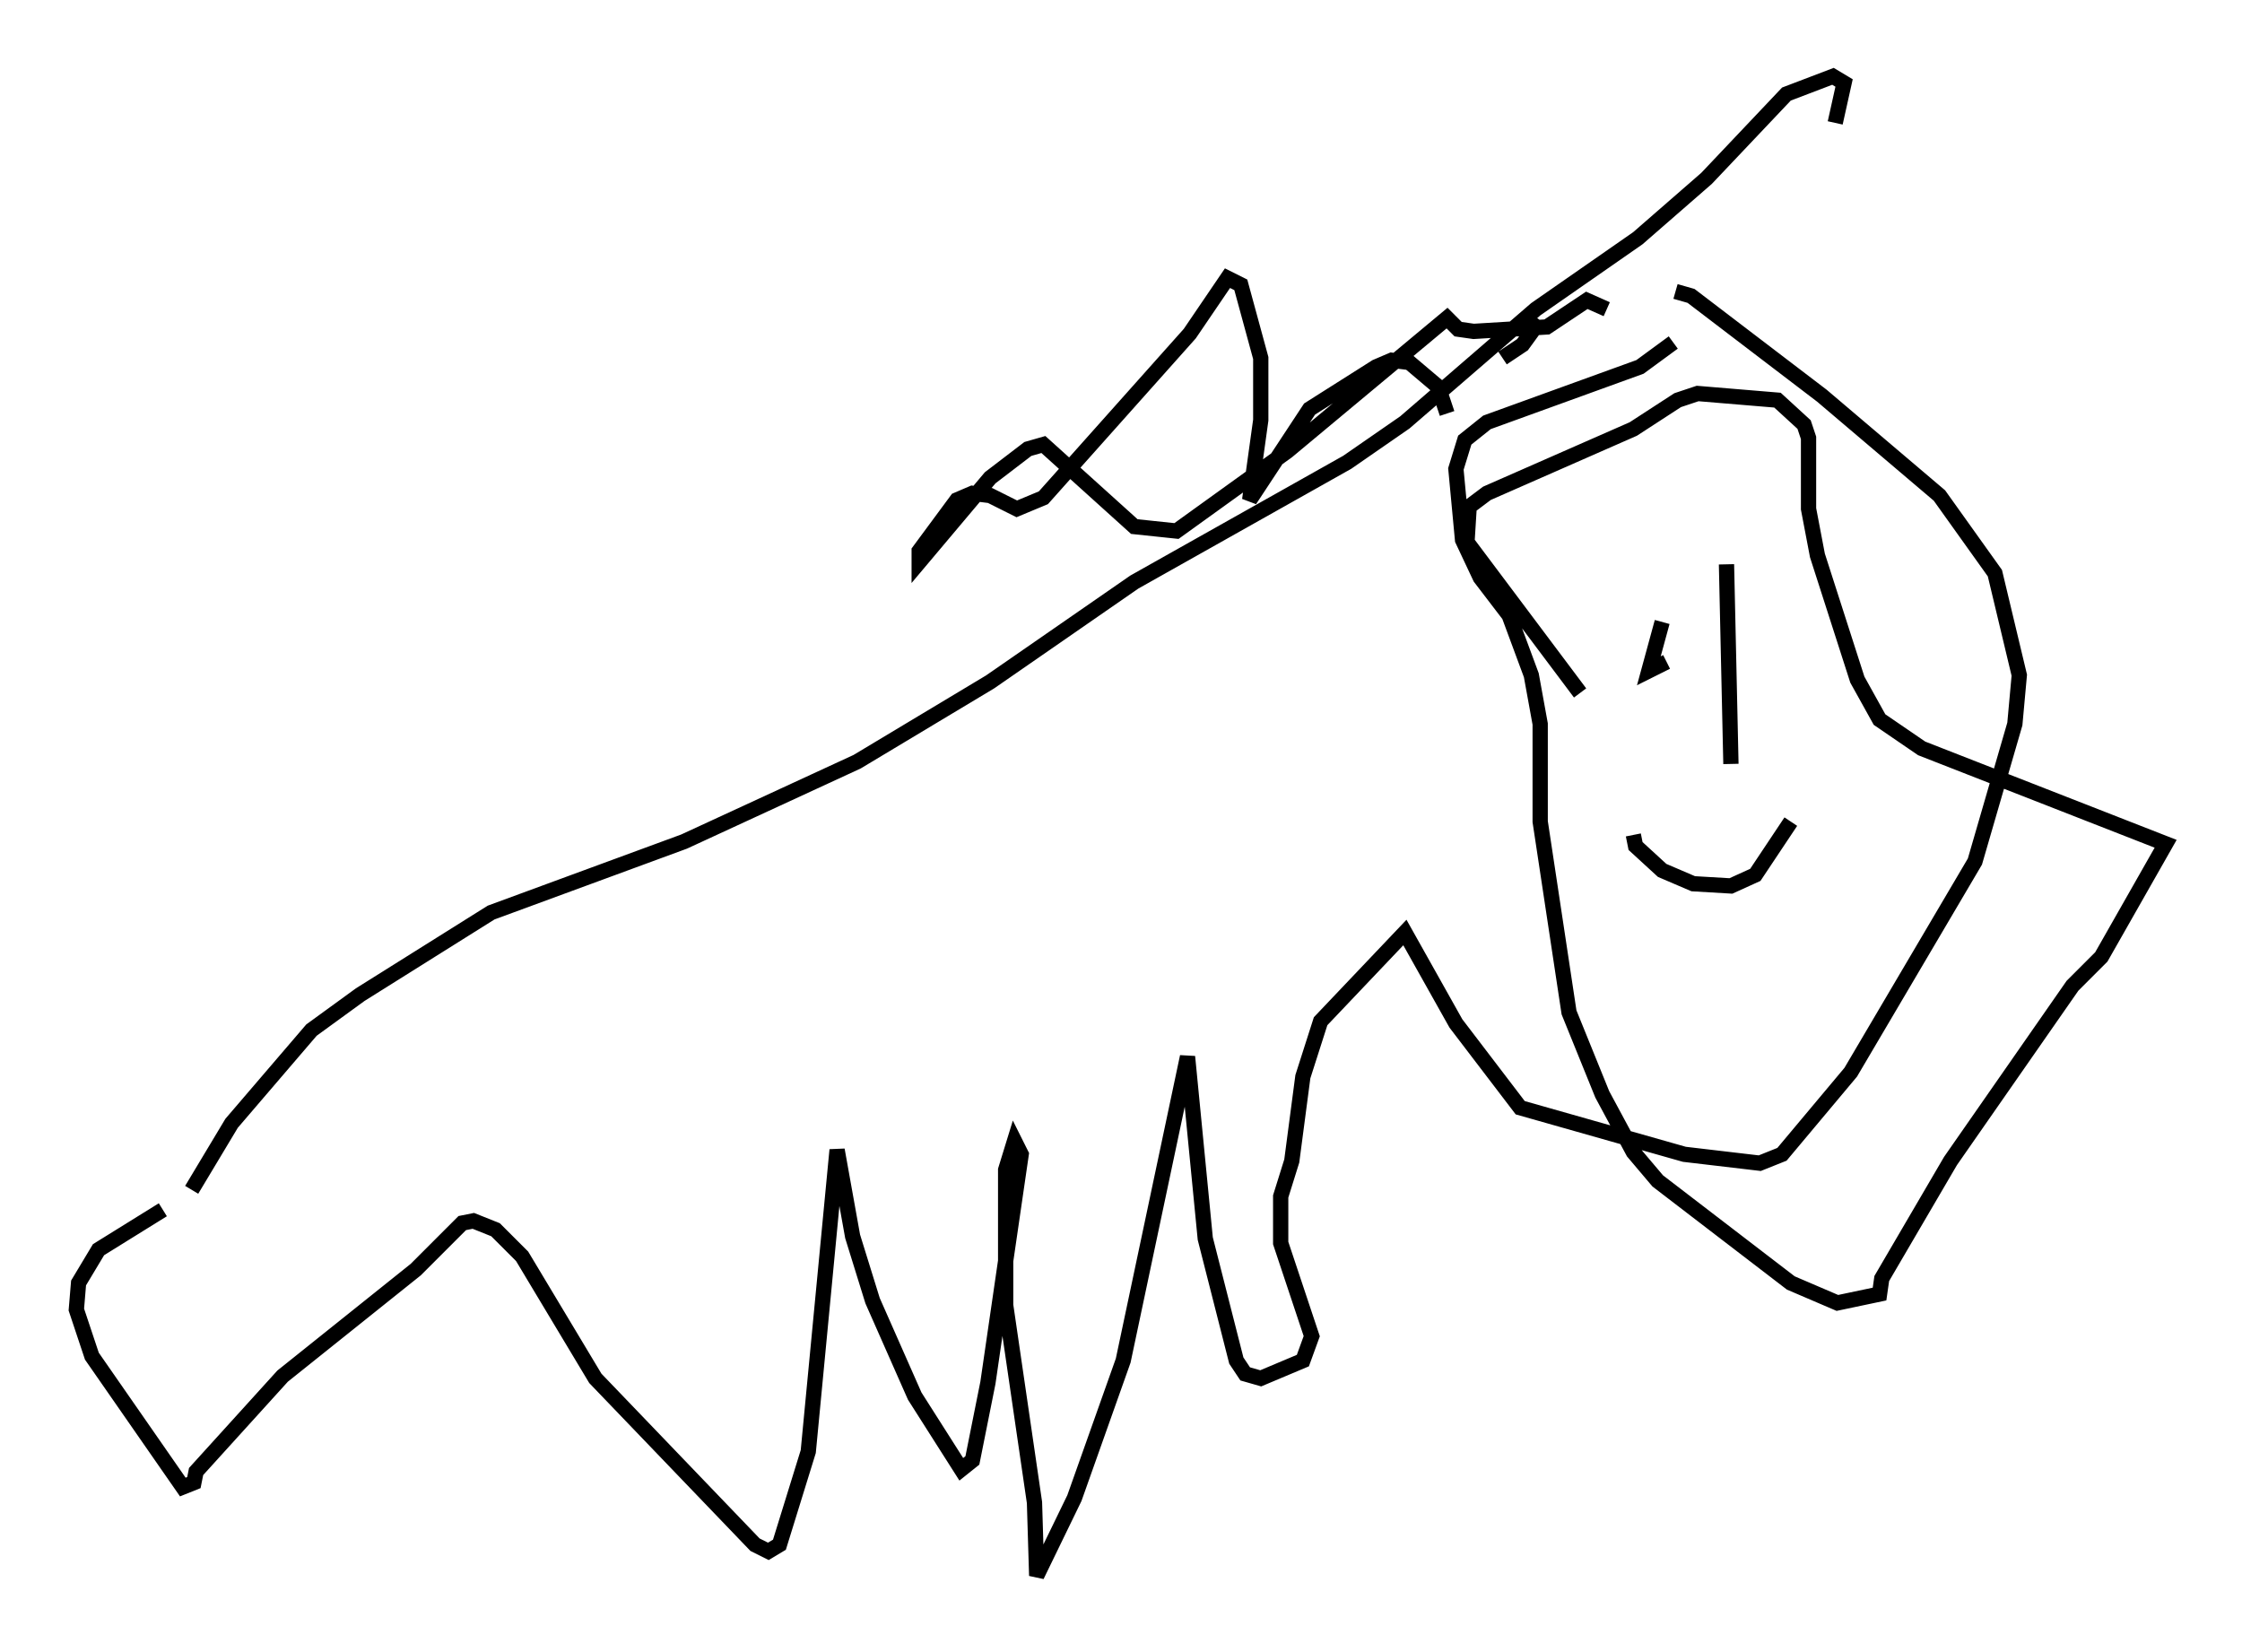 <?xml version="1.0" encoding="utf-8" ?>
<svg baseProfile="full" height="108.19" version="1.1" width="146.827" xmlns="http://www.w3.org/2000/svg" xmlns:ev="http://www.w3.org/2001/xml-events" xmlns:xlink="http://www.w3.org/1999/xlink"><defs /><rect fill="white" height="108.19" width="146.827" x="0" y="0" /><path d="M7.469, 88.665 m5.084, -10.749 l2.615, -4.358 5.229, -6.101 l3.196, -2.324 8.57, -5.374 l12.637, -4.648 11.33, -5.229 l8.715, -5.229 9.441, -6.536 l13.944, -7.844 3.777, -2.615 l8.57, -7.408 6.682, -4.648 l4.503, -3.922 5.229, -5.52 l3.05, -1.162 0.726, 0.436 l-0.581, 2.615 m-19.318, 12.927 l-1.162, 1.598 -1.307, 0.872 m-3.631, 3.631 l-0.581, -1.743 -1.888, -1.598 l-1.162, -0.145 -1.017, 0.436 l-4.358, 2.76 -3.922, 5.955 l0.726, -5.229 0.0, -4.067 l-1.307, -4.793 -0.872, -0.436 l-2.469, 3.631 -9.587, 10.749 l-1.743, 0.726 -1.743, -0.872 l-1.162, -0.145 -1.017, 0.436 l-2.469, 3.341 0.0, 0.726 l4.648, -5.52 2.469, -1.888 l1.017, -0.291 5.955, 5.374 l2.76, 0.291 7.263, -5.229 l10.458, -8.715 0.726, 0.726 l1.017, 0.145 4.793, -0.291 l2.615, -1.743 1.307, 0.581 m4.503, -1.162 l1.017, 0.291 8.57, 6.536 l7.698, 6.536 3.631, 5.084 l1.598, 6.682 -0.291, 3.196 l-2.615, 9.006 -8.134, 13.799 l-4.503, 5.374 -1.453, 0.581 l-4.939, -0.581 -10.749, -3.05 l-4.212, -5.52 -3.341, -5.955 l-5.52, 5.81 -1.162, 3.631 l-0.726, 5.52 -0.726, 2.324 l0.0, 3.05 2.034, 6.101 l-0.581, 1.598 -2.76, 1.162 l-1.017, -0.291 -0.581, -0.872 l-2.034, -7.989 -1.162, -11.911 l-4.212, 19.899 -3.196, 9.006 l-2.469, 5.084 -0.145, -4.793 l-1.888, -12.927 0.0, -8.86 l0.581, -1.888 0.436, 0.872 l-2.179, 14.961 -1.017, 5.084 l-0.726, 0.581 -3.05, -4.793 l-2.76, -6.246 -1.307, -4.212 l-1.017, -5.665 -1.888, 19.754 l-1.888, 6.101 -0.726, 0.436 l-0.872, -0.436 -10.458, -10.894 l-4.793, -7.989 -1.743, -1.743 l-1.453, -0.581 -0.726, 0.145 l-3.05, 3.05 -8.715, 6.972 l-5.665, 6.246 -0.145, 0.726 l-0.726, 0.291 -5.955, -8.57 l-1.017, -3.05 0.145, -1.743 l1.307, -2.179 4.212, -2.615 m92.815, -33.844 l-7.408, -9.877 0.145, -2.324 l1.162, -0.872 9.587, -4.212 l2.905, -1.888 1.307, -0.436 l5.229, 0.436 1.743, 1.598 l0.291, 0.872 0.0, 4.648 l0.581, 3.05 2.615, 8.134 l1.453, 2.615 2.76, 1.888 l15.978, 6.246 -4.212, 7.408 l-1.888, 1.888 -7.989, 11.475 l-4.503, 7.698 -0.145, 1.017 l-2.76, 0.581 -3.05, -1.307 l-8.715, -6.682 -1.598, -1.888 l-2.034, -3.777 -2.179, -5.374 l-1.888, -12.492 0.0, -6.391 l-0.581, -3.196 -1.453, -3.922 l-1.888, -2.469 -1.162, -2.469 l-0.436, -4.648 0.581, -1.888 l1.453, -1.162 10.022, -3.631 l2.179, -1.598 m-0.726, 18.302 l-0.872, 3.196 1.162, -0.581 m3.922, -6.391 l0.291, 13.073 m-6.391, 4.648 l0.145, 0.726 1.743, 1.598 l2.034, 0.872 2.469, 0.145 l1.598, -0.726 2.324, -3.486 " fill="none" stroke="black" stroke-width="1" /></svg>